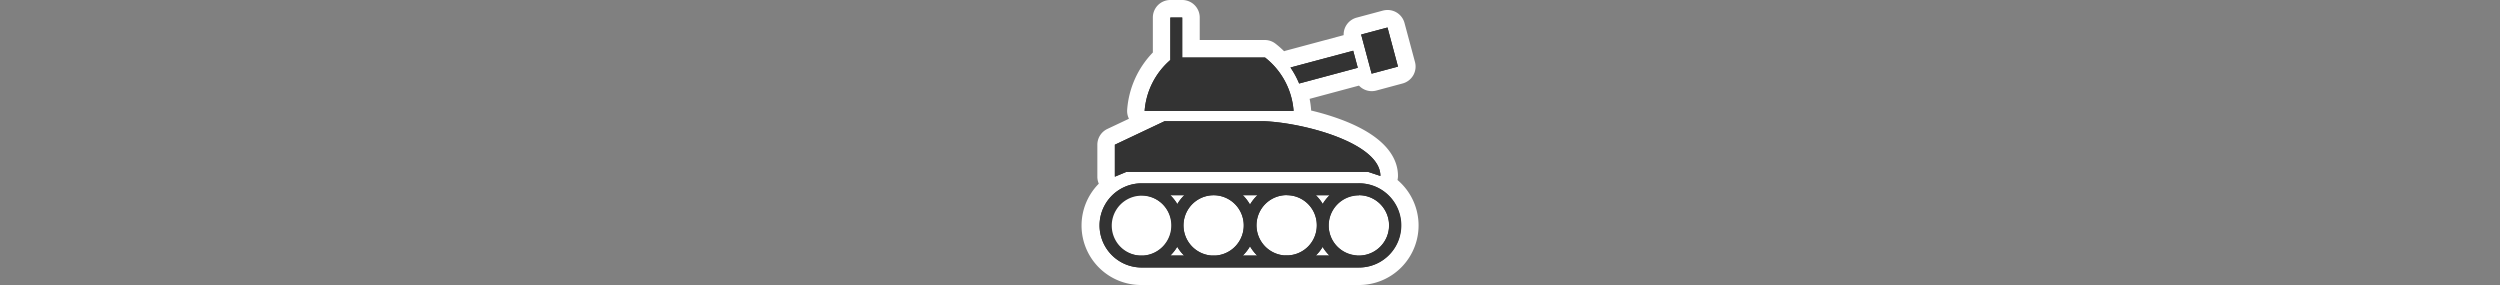 <svg xmlns="http://www.w3.org/2000/svg" viewBox="0 0 1000 114"><rect x="0" y="0" width="1000" height="114" fill="#808080" stroke="none"/><g id="Layer_2" data-name="Layer 2"><rect x="444.1" y="67.65" width="110.3" height="34.38" fill="#fff"/></g><g id="Layer_1" data-name="Layer 1"><path d="M543.55,110.5c-.36,0-.71,0-1.07,0H515.71c-.35,0-.71,0-1.07,0s-.71,0-1.07,0H486.5c-.35,0-.71,0-1.07,0s-.71,0-1.06,0H457.52c-.36,0-.71,0-1.07,0a20.3,20.3,0,0,1-12-36.68,3.75,3.75,0,0,1-.44-.24,3.5,3.5,0,0,1-1.55-2.91V57.89a3.5,3.5,0,0,1,2-3.16l14.49-6.85h-1.08a3.51,3.51,0,0,1-3.49-3.77,33.24,33.24,0,0,1,10.28-21.67V7a3.5,3.5,0,0,1,3.5-3.5h4.75a3.5,3.5,0,0,1,3.5,3.5V19.54H506a3.47,3.47,0,0,1,2.14.74,32.62,32.62,0,0,1,5.11,4.92,3.53,3.53,0,0,1,2.08-1.56l25.09-6.72a3.61,3.61,0,0,1,.91-.12,2,2,0,0,1,.35,0l-.55-2.09a3.48,3.48,0,0,1,.34-2.66,3.53,3.53,0,0,1,2.13-1.63L554.1,7.62a3.14,3.14,0,0,1,.9-.12,3.5,3.5,0,0,1,3.38,2.59l4.19,15.64A3.5,3.5,0,0,1,560.1,30l-10.55,2.82a3.42,3.42,0,0,1-.9.12,3.57,3.57,0,0,1-1.75-.46,3.49,3.49,0,0,1-1.63-2.13l-.11-.41a3.38,3.38,0,0,1-1.15.54l-23.45,6.29a3.56,3.56,0,0,1-.91.12h-.12a33.33,33.33,0,0,1,1.37,7.2,3.54,3.54,0,0,1-.92,2.65l-.05.05C536.5,50.15,555.66,58,555.66,70.38A3.47,3.47,0,0,1,554.45,73a20.32,20.32,0,0,1-10.9,37.48Zm-.21-11.78a3,3,0,0,1,.43,0,8.63,8.63,0,1,0-.91,0ZM456.45,81.59a8.58,8.58,0,0,0-.56,17.14h1.25a8.58,8.58,0,0,0-.69-17.13Zm58.89,17.13a8.59,8.59,0,1,0-1.39,0Zm-29.21,0a8.59,8.59,0,1,0-1.39,0Z" fill="#333"/><path d="M472.89,7V23H506a29.9,29.9,0,0,1,11.46,21.34H457.85A29.87,29.87,0,0,1,468.14,24V7h4.75M555,11h0m0,0,4.19,15.64-10.54,2.82-4.19-15.64L555,11m-13.72,9.3,1.83,6.82-23.45,6.29A34.88,34.88,0,0,0,516.19,27l25.09-6.72M465.84,48.48h39.8c16.28.68,46.52,8.84,46.52,21.9l-4.91-1.63H450.56l-4.62,1.92V57.89l19.9-9.41m77.5,24.86h.21a16.83,16.83,0,1,1,0,33.66c-.32,0-.65,0-1,0h-27c-.32,0-.64,0-1,0s-.65,0-1,0H486.41c-.32,0-.65,0-1,0s-.65,0-1,0h-27c-.32,0-.65,0-1,0a16.83,16.83,0,0,1-.31-33.65h87.2m-11.47,4.75h-5.54a16.76,16.76,0,0,1,2.77,3.49,16.44,16.44,0,0,1,2.77-3.49M500,81.84A16.66,16.66,0,0,1,503,78.09h-5.84A17,17,0,0,1,500,81.84m-26.29-3.75h-5.62a16.71,16.71,0,0,1,2.81,3.56,17,17,0,0,1,2.81-3.56m69,24.13h.61v0h.21a12.08,12.08,0,1,0,0-24.16h0a12.05,12.05,0,0,0-12.08,12.07v0a12,12,0,0,0,11.26,12m-28.91,0h1.65a12,12,0,0,0,11.25-12v0a12,12,0,0,0-12.08-12.07h0a12.08,12.08,0,0,0-.82,24.13M485.44,78.09h0a12.08,12.08,0,0,0-.83,24.13h1.65a12.08,12.08,0,0,0-.82-24.13m-29.3,24.16v0h1.13a12,12,0,1,0-1.13,0m41,0h5.77A17.09,17.09,0,0,1,500,98.51h0a16.83,16.83,0,0,1-2.89,3.71m-29,0h5.55a16.92,16.92,0,0,1-2.78-3.52h0a17.21,17.21,0,0,1-2.77,3.52m60.93-3.46h0a16.65,16.65,0,0,1-2.74,3.45h5.47a16.94,16.94,0,0,1-2.73-3.45h0M472.89,0h-4.75a7,7,0,0,0-7,7V21a36.74,36.74,0,0,0-10.27,22.85,6.94,6.94,0,0,0,.71,3.65l-8.64,4.08a7,7,0,0,0-4,6.33V70.67a7,7,0,0,0,.58,2.8A23.78,23.78,0,0,0,456.45,114l1.16,0h26.66l1.16,0,1.17,0h26.88l1.16,0,1.16,0h26.59l1.16,0A23.82,23.82,0,0,0,559,72a7.41,7.41,0,0,0,.19-1.63c0-6.23-3.75-15.12-21.6-22.11a100.43,100.43,0,0,0-13.15-4.05c0-.13,0-.26,0-.39a38,38,0,0,0-.59-4.28l19.74-5.3a7,7,0,0,0,5.1,2.22,7.17,7.17,0,0,0,1.82-.24L561,33.4a7,7,0,0,0,5-8.57l-4.2-15.65A7,7,0,0,0,555,4a7.48,7.48,0,0,0-1.81.23L542.64,7.06a7,7,0,0,0-5.18,7l-23.08,6.19c-.25.07-.5.15-.74.24a37.41,37.41,0,0,0-3.41-3A7,7,0,0,0,506,16H479.89V7a7,7,0,0,0-7-7ZM555,18h0Zm0,0h0ZM485.44,85.09Zm-29.5,10.14a5.11,5.11,0,1,1,1.05,0h-1.05Zm28.95,0a5.09,5.09,0,1,1,1.09,0Zm58.12,0a5.08,5.08,0,0,1,.54-10.13,5,5,0,0,1,5.08,5.08,5,5,0,0,1-4.75,5.07l-.54,0Zm-28.91,0a5.08,5.08,0,1,1,1.08,0Z" fill="#fff"/><path d="M468.14,7V24a29.87,29.87,0,0,0-10.29,20.38h59.56A29.9,29.9,0,0,0,506,23H472.89V7ZM555,11l-10.54,2.82,4.19,15.64,10.54-2.82L555,11Zm-13.72,9.3L516.19,27a34.88,34.88,0,0,1,3.47,6.39l23.45-6.29-1.83-6.82ZM465.84,48.48l-19.9,9.41V70.67l4.62-1.92h96.69l4.91,1.63c0-13.06-30.24-21.22-46.52-21.9Zm-9.7,24.86h0a16.83,16.83,0,0,0,.31,33.65c.32,0,.65,0,1,0h27c.32,0,.65,0,1,0s.66,0,1,0h27.26c.32,0,.65,0,1,0s.65,0,1,0h27c.32,0,.65,0,1,0a16.83,16.83,0,1,0,0-33.66H456.14Zm12,4.75h5.62a17,17,0,0,0-2.81,3.56,16.71,16.71,0,0,0-2.81-3.56Zm29,0H503A16.66,16.66,0,0,0,500,81.84a17,17,0,0,0-2.92-3.75Zm29.21,0h5.54a16.44,16.44,0,0,0-2.77,3.49,16.76,16.76,0,0,0-2.77-3.49Zm-69.88,0a12.08,12.08,0,0,1,.82,24.13h-1.13v0a12.08,12.08,0,0,1,.31-24.16Zm29,0a12.08,12.08,0,0,1,.82,24.13h-1.65a12.08,12.08,0,0,1,.83-24.13Zm29.2,0a12,12,0,0,1,12.08,12.07v0a12,12,0,0,1-11.25,12h-1.65a12.08,12.08,0,0,1,.82-24.13Zm28.91,0a12.08,12.08,0,1,1,0,24.16h-.21v0h-.61a12,12,0,0,1-11.26-12v0a12.05,12.05,0,0,1,12.08-12.07ZM500,98.51a17.09,17.09,0,0,0,2.88,3.71h-5.77A16.83,16.83,0,0,0,500,98.51Zm-29.1.19a16.92,16.92,0,0,0,2.78,3.52h-5.55a17.21,17.21,0,0,0,2.77-3.52Zm58.16.06a16.73,16.73,0,0,0,2.73,3.46h-5.47a16.45,16.45,0,0,0,2.74-3.46Z" fill="#333"/></g></svg>